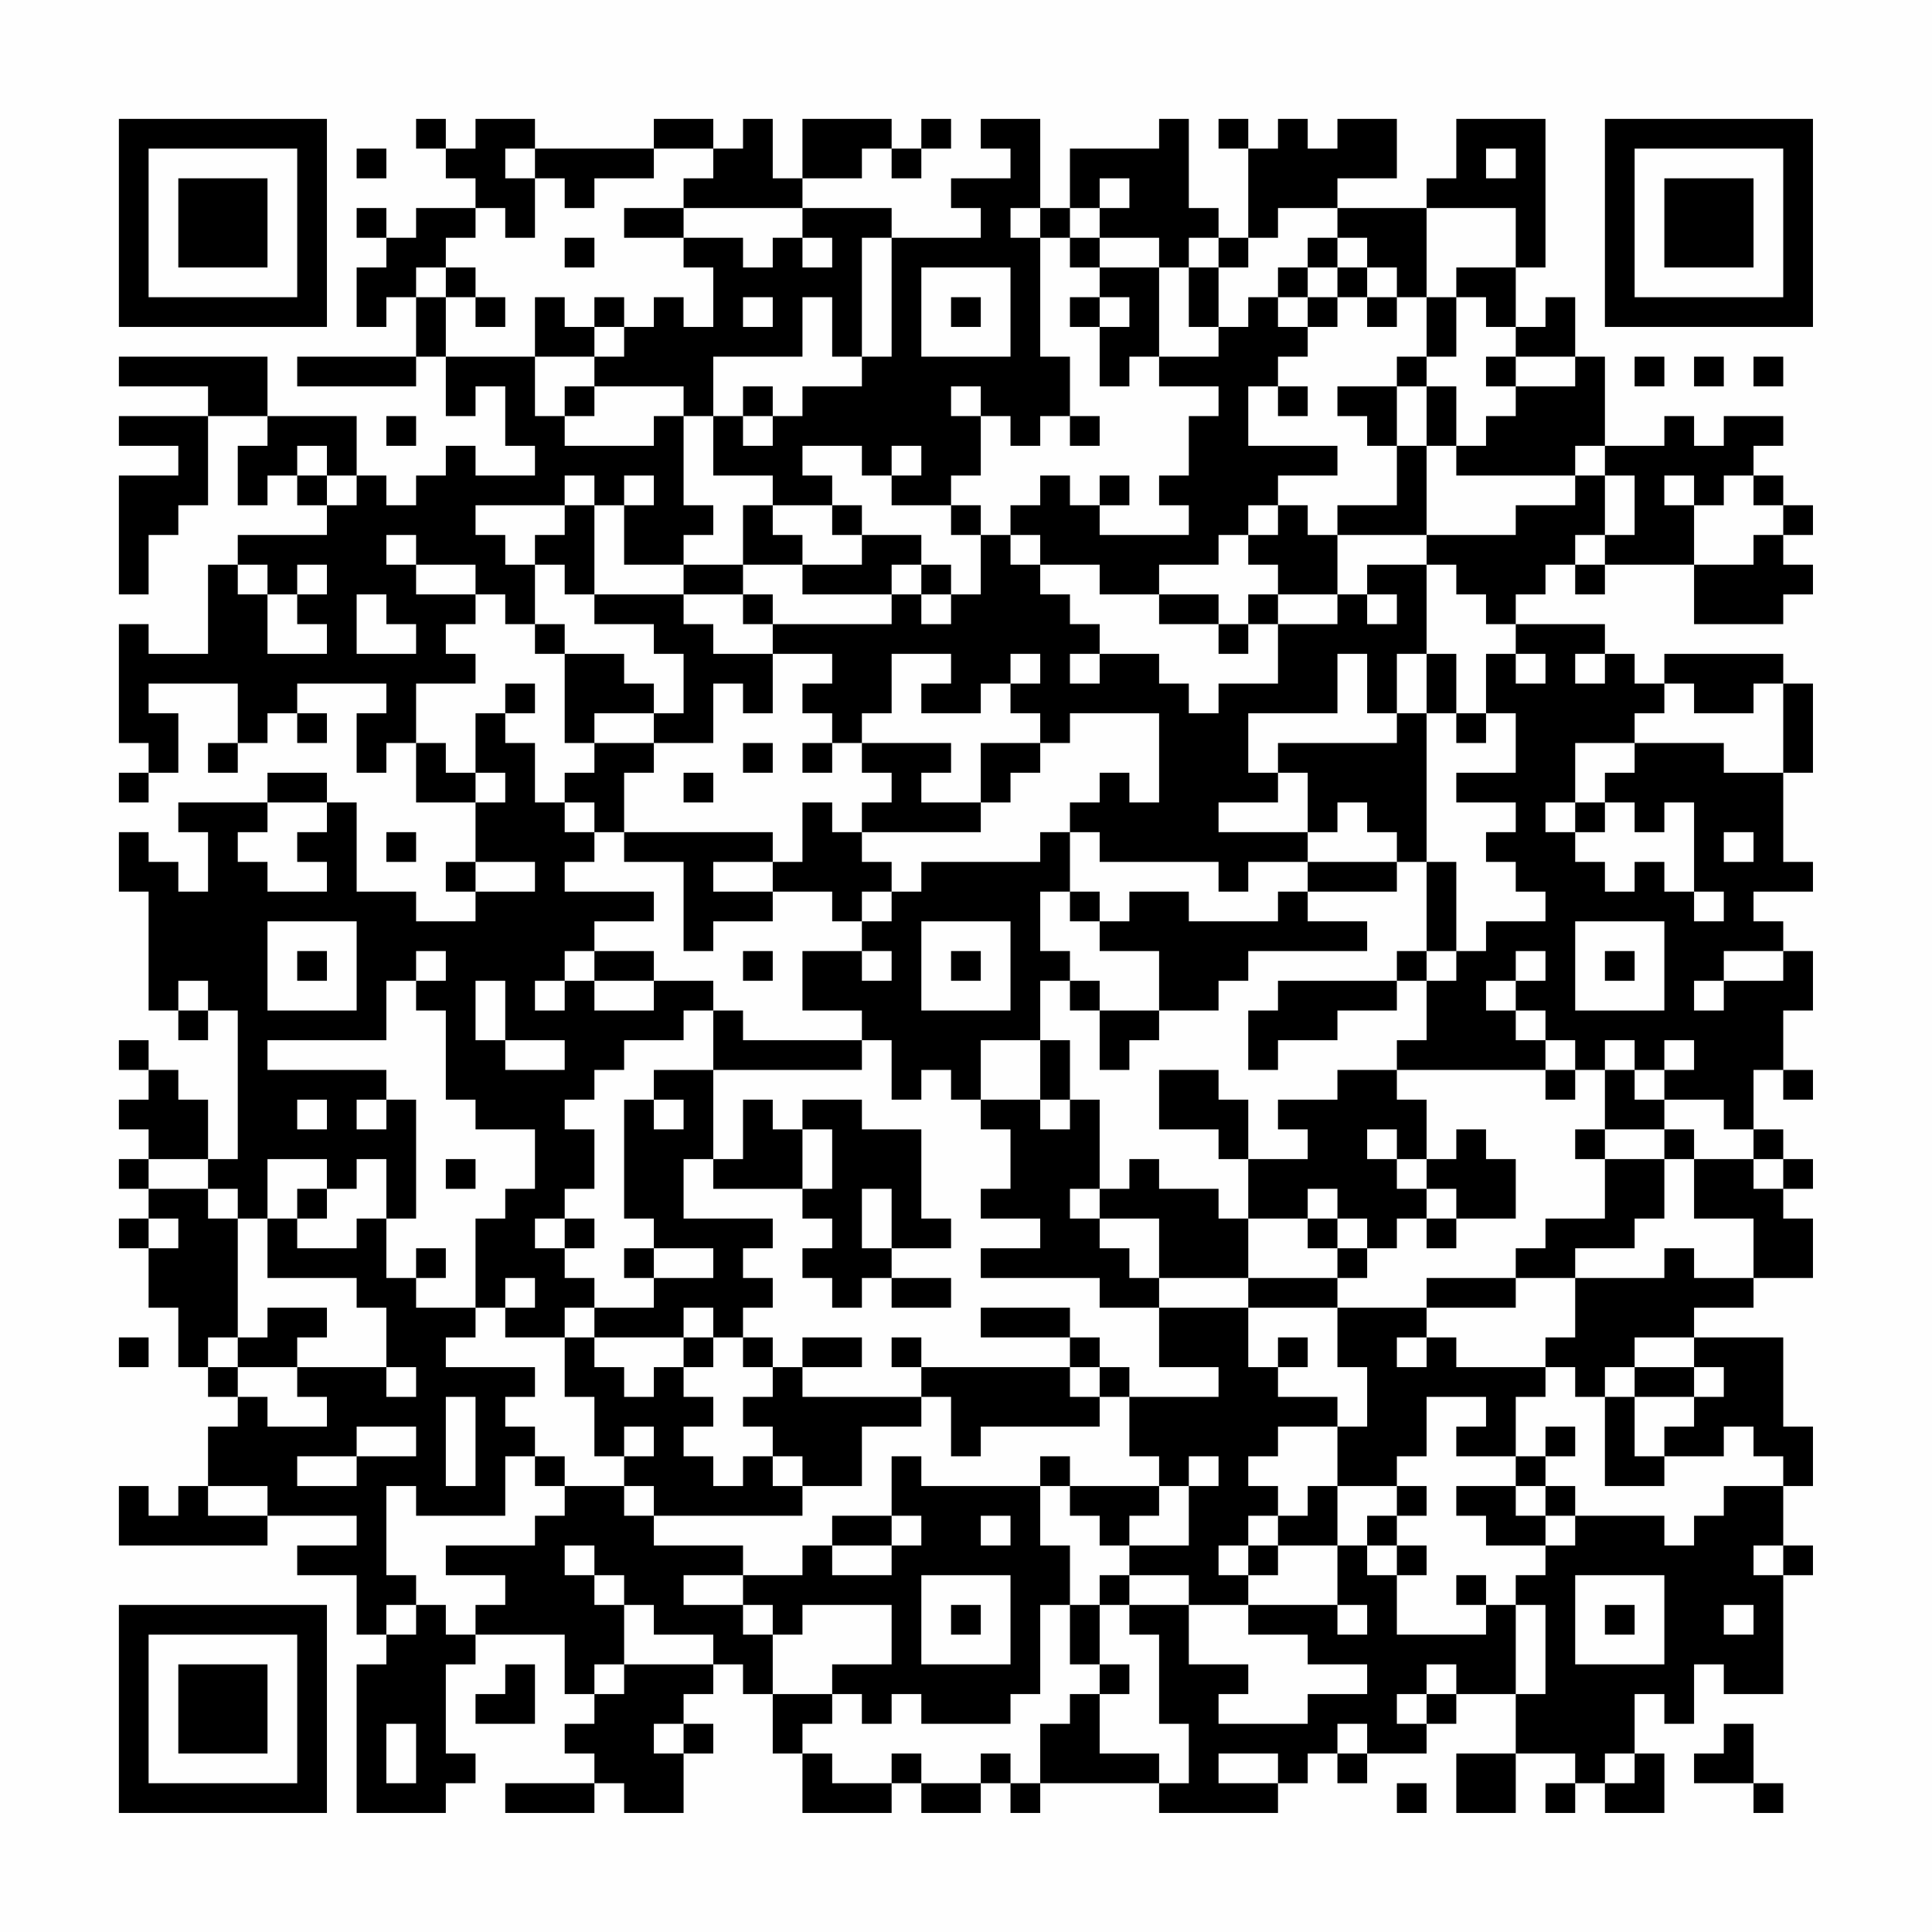 <?xml version="1.0" encoding="UTF-8"?>
<svg xmlns="http://www.w3.org/2000/svg" version="1.1" width="300" height="300" viewBox="0 0 300 300"><rect x="0" y="0" width="300" height="300" fill="#fefefe"/><g transform="scale(4.615)"><g transform="translate(4,4)"><path fill-rule="evenodd" d="M10 0L10 1L11 1L11 2L12 2L12 3L10 3L10 4L9 4L9 3L8 3L8 4L9 4L9 5L8 5L8 7L9 7L9 6L10 6L10 8L6 8L6 9L10 9L10 8L11 8L11 10L12 10L12 9L13 9L13 11L14 11L14 12L12 12L12 11L11 11L11 12L10 12L10 13L9 13L9 12L8 12L8 10L5 10L5 8L0 8L0 9L3 9L3 10L0 10L0 11L2 11L2 12L0 12L0 16L1 16L1 14L2 14L2 13L3 13L3 10L5 10L5 11L4 11L4 13L5 13L5 12L6 12L6 13L7 13L7 14L4 14L4 15L3 15L3 18L1 18L1 17L0 17L0 21L1 21L1 22L0 22L0 23L1 23L1 22L2 22L2 20L1 20L1 19L4 19L4 21L3 21L3 22L4 22L4 21L5 21L5 20L6 20L6 21L7 21L7 20L6 20L6 19L9 19L9 20L8 20L8 22L9 22L9 21L10 21L10 23L12 23L12 25L11 25L11 26L12 26L12 27L10 27L10 26L8 26L8 23L7 23L7 22L5 22L5 23L2 23L2 24L3 24L3 26L2 26L2 25L1 25L1 24L0 24L0 26L1 26L1 30L2 30L2 31L3 31L3 30L4 30L4 35L3 35L3 33L2 33L2 32L1 32L1 31L0 31L0 32L1 32L1 33L0 33L0 34L1 34L1 35L0 35L0 36L1 36L1 37L0 37L0 38L1 38L1 40L2 40L2 42L3 42L3 43L4 43L4 44L3 44L3 46L2 46L2 47L1 47L1 46L0 46L0 48L5 48L5 47L8 47L8 48L6 48L6 49L8 49L8 51L9 51L9 52L8 52L8 57L11 57L11 56L12 56L12 55L11 55L11 52L12 52L12 51L15 51L15 53L16 53L16 54L15 54L15 55L16 55L16 56L13 56L13 57L16 57L16 56L17 56L17 57L19 57L19 55L20 55L20 54L19 54L19 53L20 53L20 52L21 52L21 53L22 53L22 55L23 55L23 57L26 57L26 56L27 56L27 57L29 57L29 56L30 56L30 57L31 57L31 56L35 56L35 57L39 57L39 56L40 56L40 55L41 55L41 56L42 56L42 55L44 55L44 54L45 54L45 53L47 53L47 55L45 55L45 57L47 57L47 55L49 55L49 56L48 56L48 57L49 57L49 56L50 56L50 57L52 57L52 55L51 55L51 53L52 53L52 54L53 54L53 52L54 52L54 53L56 53L56 49L57 49L57 48L56 48L56 46L57 46L57 44L56 44L56 41L53 41L53 40L55 40L55 39L57 39L57 37L56 37L56 36L57 36L57 35L56 35L56 34L55 34L55 32L56 32L56 33L57 33L57 32L56 32L56 30L57 30L57 28L56 28L56 27L55 27L55 26L57 26L57 25L56 25L56 22L57 22L57 19L56 19L56 18L52 18L52 19L51 19L51 18L50 18L50 17L47 17L47 16L48 16L48 15L49 15L49 16L50 16L50 15L53 15L53 17L56 17L56 16L57 16L57 15L56 15L56 14L57 14L57 13L56 13L56 12L55 12L55 11L56 11L56 10L54 10L54 11L53 11L53 10L52 10L52 11L50 11L50 8L49 8L49 6L48 6L48 7L47 7L47 5L48 5L48 0L45 0L45 2L44 2L44 3L41 3L41 2L43 2L43 0L41 0L41 1L40 1L40 0L39 0L39 1L38 1L38 0L37 0L37 1L38 1L38 4L37 4L37 3L36 3L36 0L35 0L35 1L32 1L32 3L31 3L31 0L29 0L29 1L30 1L30 2L28 2L28 3L29 3L29 4L26 4L26 3L23 3L23 2L25 2L25 1L26 1L26 2L27 2L27 1L28 1L28 0L27 0L27 1L26 1L26 0L23 0L23 2L22 2L22 0L21 0L21 1L20 1L20 0L18 0L18 1L14 1L14 0L12 0L12 1L11 1L11 0ZM8 1L8 2L9 2L9 1ZM13 1L13 2L14 2L14 4L13 4L13 3L12 3L12 4L11 4L11 5L10 5L10 6L11 6L11 8L14 8L14 10L15 10L15 11L18 11L18 10L19 10L19 13L20 13L20 14L19 14L19 15L17 15L17 13L18 13L18 12L17 12L17 13L16 13L16 12L15 12L15 13L12 13L12 14L13 14L13 15L14 15L14 17L13 17L13 16L12 16L12 15L10 15L10 14L9 14L9 15L10 15L10 16L12 16L12 17L11 17L11 18L12 18L12 19L10 19L10 21L11 21L11 22L12 22L12 23L13 23L13 22L12 22L12 20L13 20L13 21L14 21L14 23L15 23L15 24L16 24L16 25L15 25L15 26L18 26L18 27L16 27L16 28L15 28L15 29L14 29L14 30L15 30L15 29L16 29L16 30L18 30L18 29L20 29L20 30L19 30L19 31L17 31L17 32L16 32L16 33L15 33L15 34L16 34L16 36L15 36L15 37L14 37L14 38L15 38L15 39L16 39L16 40L15 40L15 41L13 41L13 40L14 40L14 39L13 39L13 40L12 40L12 37L13 37L13 36L14 36L14 34L12 34L12 33L11 33L11 30L10 30L10 29L11 29L11 28L10 28L10 29L9 29L9 31L5 31L5 32L9 32L9 33L8 33L8 34L9 34L9 33L10 33L10 37L9 37L9 35L8 35L8 36L7 36L7 35L5 35L5 37L4 37L4 36L3 36L3 35L1 35L1 36L3 36L3 37L4 37L4 41L3 41L3 42L4 42L4 43L5 43L5 44L7 44L7 43L6 43L6 42L9 42L9 43L10 43L10 42L9 42L9 40L8 40L8 39L5 39L5 37L6 37L6 38L8 38L8 37L9 37L9 39L10 39L10 40L12 40L12 41L11 41L11 42L14 42L14 43L13 43L13 44L14 44L14 45L13 45L13 47L10 47L10 46L9 46L9 49L10 49L10 50L9 50L9 51L10 51L10 50L11 50L11 51L12 51L12 50L13 50L13 49L11 49L11 48L14 48L14 47L15 47L15 46L17 46L17 47L18 47L18 48L21 48L21 49L19 49L19 50L21 50L21 51L22 51L22 53L24 53L24 54L23 54L23 55L24 55L24 56L26 56L26 55L27 55L27 56L29 56L29 55L30 55L30 56L31 56L31 54L32 54L32 53L33 53L33 55L35 55L35 56L36 56L36 54L35 54L35 51L34 51L34 50L36 50L36 52L38 52L38 53L37 53L37 54L40 54L40 53L42 53L42 52L40 52L40 51L38 51L38 50L41 50L41 51L42 51L42 50L41 50L41 48L42 48L42 49L43 49L43 51L46 51L46 50L47 50L47 53L48 53L48 50L47 50L47 49L48 49L48 48L49 48L49 47L52 47L52 48L53 48L53 47L54 47L54 46L56 46L56 45L55 45L55 44L54 44L54 45L52 45L52 44L53 44L53 43L54 43L54 42L53 42L53 41L51 41L51 42L50 42L50 43L49 43L49 42L48 42L48 41L49 41L49 39L52 39L52 38L53 38L53 39L55 39L55 37L53 37L53 35L55 35L55 36L56 36L56 35L55 35L55 34L54 34L54 33L52 33L52 32L53 32L53 31L52 31L52 32L51 32L51 31L50 31L50 32L49 32L49 31L48 31L48 30L47 30L47 29L48 29L48 28L47 28L47 29L46 29L46 30L47 30L47 31L48 31L48 32L43 32L43 31L44 31L44 29L45 29L45 28L46 28L46 27L48 27L48 26L47 26L47 25L46 25L46 24L47 24L47 23L45 23L45 22L47 22L47 20L46 20L46 18L47 18L47 19L48 19L48 18L47 18L47 17L46 17L46 16L45 16L45 15L44 15L44 14L47 14L47 13L49 13L49 12L50 12L50 14L49 14L49 15L50 15L50 14L51 14L51 12L50 12L50 11L49 11L49 12L45 12L45 11L46 11L46 10L47 10L47 9L49 9L49 8L47 8L47 7L46 7L46 6L45 6L45 5L47 5L47 3L44 3L44 6L43 6L43 5L42 5L42 4L41 4L41 3L39 3L39 4L38 4L38 5L37 5L37 4L36 4L36 5L35 5L35 4L33 4L33 3L34 3L34 2L33 2L33 3L32 3L32 4L31 4L31 3L30 3L30 4L31 4L31 8L32 8L32 10L31 10L31 11L30 11L30 10L29 10L29 9L28 9L28 10L29 10L29 12L28 12L28 13L26 13L26 12L27 12L27 11L26 11L26 12L25 12L25 11L23 11L23 12L24 12L24 13L22 13L22 12L20 12L20 10L21 10L21 11L22 11L22 10L23 10L23 9L25 9L25 8L26 8L26 4L25 4L25 8L24 8L24 6L23 6L23 8L20 8L20 10L19 10L19 9L16 9L16 8L17 8L17 7L18 7L18 6L19 6L19 7L20 7L20 5L19 5L19 4L21 4L21 5L22 5L22 4L23 4L23 5L24 5L24 4L23 4L23 3L19 3L19 2L20 2L20 1L18 1L18 2L16 2L16 3L15 3L15 2L14 2L14 1ZM46 1L46 2L47 2L47 1ZM17 3L17 4L19 4L19 3ZM15 4L15 5L16 5L16 4ZM32 4L32 5L33 5L33 6L32 6L32 7L33 7L33 9L34 9L34 8L35 8L35 9L37 9L37 10L36 10L36 12L35 12L35 13L36 13L36 14L33 14L33 13L34 13L34 12L33 12L33 13L32 13L32 12L31 12L31 13L30 13L30 14L29 14L29 13L28 13L28 14L29 14L29 16L28 16L28 15L27 15L27 14L25 14L25 13L24 13L24 14L25 14L25 15L23 15L23 14L22 14L22 13L21 13L21 15L19 15L19 16L16 16L16 13L15 13L15 14L14 14L14 15L15 15L15 16L16 16L16 17L18 17L18 18L19 18L19 20L18 20L18 19L17 19L17 18L15 18L15 17L14 17L14 18L15 18L15 21L16 21L16 22L15 22L15 23L16 23L16 24L17 24L17 25L19 25L19 28L20 28L20 27L22 27L22 26L24 26L24 27L25 27L25 28L23 28L23 30L25 30L25 31L21 31L21 30L20 30L20 32L18 32L18 33L17 33L17 37L18 37L18 38L17 38L17 39L18 39L18 40L16 40L16 41L15 41L15 43L16 43L16 45L17 45L17 46L18 46L18 47L23 47L23 46L25 46L25 44L27 44L27 43L28 43L28 45L29 45L29 44L33 44L33 43L34 43L34 45L35 45L35 46L32 46L32 45L31 45L31 46L27 46L27 45L26 45L26 47L24 47L24 48L23 48L23 49L21 49L21 50L22 50L22 51L23 51L23 50L26 50L26 52L24 52L24 53L25 53L25 54L26 54L26 53L27 53L27 54L30 54L30 53L31 53L31 50L32 50L32 52L33 52L33 53L34 53L34 52L33 52L33 50L34 50L34 49L36 49L36 50L38 50L38 49L39 49L39 48L41 48L41 46L43 46L43 47L42 47L42 48L43 48L43 49L44 49L44 48L43 48L43 47L44 47L44 46L43 46L43 45L44 45L44 43L46 43L46 44L45 44L45 45L47 45L47 46L45 46L45 47L46 47L46 48L48 48L48 47L49 47L49 46L48 46L48 45L49 45L49 44L48 44L48 45L47 45L47 43L48 43L48 42L45 42L45 41L44 41L44 40L47 40L47 39L49 39L49 38L51 38L51 37L52 37L52 35L53 35L53 34L52 34L52 33L51 33L51 32L50 32L50 34L49 34L49 35L50 35L50 37L48 37L48 38L47 38L47 39L44 39L44 40L41 40L41 39L42 39L42 38L43 38L43 37L44 37L44 38L45 38L45 37L47 37L47 35L46 35L46 34L45 34L45 35L44 35L44 33L43 33L43 32L41 32L41 33L39 33L39 34L40 34L40 35L38 35L38 33L37 33L37 32L35 32L35 34L37 34L37 35L38 35L38 37L37 37L37 36L35 36L35 35L34 35L34 36L33 36L33 33L32 33L32 31L31 31L31 29L32 29L32 30L33 30L33 32L34 32L34 31L35 31L35 30L37 30L37 29L38 29L38 28L42 28L42 27L40 27L40 26L43 26L43 25L44 25L44 28L43 28L43 29L39 29L39 30L38 30L38 32L39 32L39 31L41 31L41 30L43 30L43 29L44 29L44 28L45 28L45 25L44 25L44 20L45 20L45 21L46 21L46 20L45 20L45 18L44 18L44 15L42 15L42 16L41 16L41 14L44 14L44 11L45 11L45 9L44 9L44 8L45 8L45 6L44 6L44 8L43 8L43 9L41 9L41 10L42 10L42 11L43 11L43 13L41 13L41 14L40 14L40 13L39 13L39 12L41 12L41 11L38 11L38 9L39 9L39 10L40 10L40 9L39 9L39 8L40 8L40 7L41 7L41 6L42 6L42 7L43 7L43 6L42 6L42 5L41 5L41 4L40 4L40 5L39 5L39 6L38 6L38 7L37 7L37 5L36 5L36 7L37 7L37 8L35 8L35 5L33 5L33 4ZM11 5L11 6L12 6L12 7L13 7L13 6L12 6L12 5ZM27 5L27 8L30 8L30 5ZM40 5L40 6L39 6L39 7L40 7L40 6L41 6L41 5ZM14 6L14 8L16 8L16 7L17 7L17 6L16 6L16 7L15 7L15 6ZM21 6L21 7L22 7L22 6ZM28 6L28 7L29 7L29 6ZM33 6L33 7L34 7L34 6ZM46 8L46 9L47 9L47 8ZM51 8L51 9L52 9L52 8ZM53 8L53 9L54 9L54 8ZM55 8L55 9L56 9L56 8ZM15 9L15 10L16 10L16 9ZM21 9L21 10L22 10L22 9ZM43 9L43 11L44 11L44 9ZM9 10L9 11L10 11L10 10ZM32 10L32 11L33 11L33 10ZM6 11L6 12L7 12L7 13L8 13L8 12L7 12L7 11ZM52 12L52 13L53 13L53 15L55 15L55 14L56 14L56 13L55 13L55 12L54 12L54 13L53 13L53 12ZM38 13L38 14L37 14L37 15L35 15L35 16L33 16L33 15L31 15L31 14L30 14L30 15L31 15L31 16L32 16L32 17L33 17L33 18L32 18L32 19L33 19L33 18L35 18L35 19L36 19L36 20L37 20L37 19L39 19L39 17L41 17L41 16L39 16L39 15L38 15L38 14L39 14L39 13ZM4 15L4 16L5 16L5 18L7 18L7 17L6 17L6 16L7 16L7 15L6 15L6 16L5 16L5 15ZM21 15L21 16L19 16L19 17L20 17L20 18L22 18L22 20L21 20L21 19L20 19L20 21L18 21L18 20L16 20L16 21L18 21L18 22L17 22L17 24L22 24L22 25L20 25L20 26L22 26L22 25L23 25L23 23L24 23L24 24L25 24L25 25L26 25L26 26L25 26L25 27L26 27L26 26L27 26L27 25L31 25L31 24L32 24L32 26L31 26L31 28L32 28L32 29L33 29L33 30L35 30L35 28L33 28L33 27L34 27L34 26L36 26L36 27L39 27L39 26L40 26L40 25L43 25L43 24L42 24L42 23L41 23L41 24L40 24L40 22L39 22L39 21L43 21L43 20L44 20L44 18L43 18L43 20L42 20L42 18L41 18L41 20L38 20L38 22L39 22L39 23L37 23L37 24L40 24L40 25L38 25L38 26L37 26L37 25L33 25L33 24L32 24L32 23L33 23L33 22L34 22L34 23L35 23L35 20L32 20L32 21L31 21L31 20L30 20L30 19L31 19L31 18L30 18L30 19L29 19L29 20L27 20L27 19L28 19L28 18L26 18L26 20L25 20L25 21L24 21L24 20L23 20L23 19L24 19L24 18L22 18L22 17L26 17L26 16L27 16L27 17L28 17L28 16L27 16L27 15L26 15L26 16L23 16L23 15ZM8 16L8 18L10 18L10 17L9 17L9 16ZM21 16L21 17L22 17L22 16ZM35 16L35 17L37 17L37 18L38 18L38 17L39 17L39 16L38 16L38 17L37 17L37 16ZM42 16L42 17L43 17L43 16ZM49 18L49 19L50 19L50 18ZM13 19L13 20L14 20L14 19ZM52 19L52 20L51 20L51 21L49 21L49 23L48 23L48 24L49 24L49 25L50 25L50 26L51 26L51 25L52 25L52 26L53 26L53 27L54 27L54 26L53 26L53 23L52 23L52 24L51 24L51 23L50 23L50 22L51 22L51 21L54 21L54 22L56 22L56 19L55 19L55 20L53 20L53 19ZM21 21L21 22L22 22L22 21ZM23 21L23 22L24 22L24 21ZM25 21L25 22L26 22L26 23L25 23L25 24L29 24L29 23L30 23L30 22L31 22L31 21L29 21L29 23L27 23L27 22L28 22L28 21ZM19 22L19 23L20 23L20 22ZM5 23L5 24L4 24L4 25L5 25L5 26L7 26L7 25L6 25L6 24L7 24L7 23ZM49 23L49 24L50 24L50 23ZM9 24L9 25L10 25L10 24ZM54 24L54 25L55 25L55 24ZM12 25L12 26L14 26L14 25ZM32 26L32 27L33 27L33 26ZM5 27L5 30L8 30L8 27ZM27 27L27 30L30 30L30 27ZM49 27L49 30L52 30L52 27ZM6 28L6 29L7 29L7 28ZM16 28L16 29L18 29L18 28ZM21 28L21 29L22 29L22 28ZM25 28L25 29L26 29L26 28ZM28 28L28 29L29 29L29 28ZM50 28L50 29L51 29L51 28ZM54 28L54 29L53 29L53 30L54 30L54 29L56 29L56 28ZM2 29L2 30L3 30L3 29ZM12 29L12 31L13 31L13 32L15 32L15 31L13 31L13 29ZM25 31L25 32L20 32L20 35L19 35L19 37L22 37L22 38L21 38L21 39L22 39L22 40L21 40L21 41L20 41L20 40L19 40L19 41L16 41L16 42L17 42L17 43L18 43L18 42L19 42L19 43L20 43L20 44L19 44L19 45L20 45L20 46L21 46L21 45L22 45L22 46L23 46L23 45L22 45L22 44L21 44L21 43L22 43L22 42L23 42L23 43L27 43L27 42L32 42L32 43L33 43L33 42L34 42L34 43L37 43L37 42L35 42L35 40L38 40L38 42L39 42L39 43L41 43L41 44L39 44L39 45L38 45L38 46L39 46L39 47L38 47L38 48L37 48L37 49L38 49L38 48L39 48L39 47L40 47L40 46L41 46L41 44L42 44L42 42L41 42L41 40L38 40L38 39L41 39L41 38L42 38L42 37L41 37L41 36L40 36L40 37L38 37L38 39L35 39L35 37L33 37L33 36L32 36L32 37L33 37L33 38L34 38L34 39L35 39L35 40L33 40L33 39L29 39L29 38L31 38L31 37L29 37L29 36L30 36L30 34L29 34L29 33L31 33L31 34L32 34L32 33L31 33L31 31L29 31L29 33L28 33L28 32L27 32L27 33L26 33L26 31ZM48 32L48 33L49 33L49 32ZM6 33L6 34L7 34L7 33ZM18 33L18 34L19 34L19 33ZM21 33L21 35L20 35L20 36L23 36L23 37L24 37L24 38L23 38L23 39L24 39L24 40L25 40L25 39L26 39L26 40L28 40L28 39L26 39L26 38L28 38L28 37L27 37L27 34L25 34L25 33L23 33L23 34L22 34L22 33ZM23 34L23 36L24 36L24 34ZM42 34L42 35L43 35L43 36L44 36L44 37L45 37L45 36L44 36L44 35L43 35L43 34ZM50 34L50 35L52 35L52 34ZM11 35L11 36L12 36L12 35ZM6 36L6 37L7 37L7 36ZM25 36L25 38L26 38L26 36ZM1 37L1 38L2 38L2 37ZM15 37L15 38L16 38L16 37ZM40 37L40 38L41 38L41 37ZM10 38L10 39L11 39L11 38ZM18 38L18 39L20 39L20 38ZM5 40L5 41L4 41L4 42L6 42L6 41L7 41L7 40ZM29 40L29 41L32 41L32 42L33 42L33 41L32 41L32 40ZM0 41L0 42L1 42L1 41ZM19 41L19 42L20 42L20 41ZM21 41L21 42L22 42L22 41ZM23 41L23 42L25 42L25 41ZM26 41L26 42L27 42L27 41ZM39 41L39 42L40 42L40 41ZM43 41L43 42L44 42L44 41ZM51 42L51 43L50 43L50 46L52 46L52 45L51 45L51 43L53 43L53 42ZM11 43L11 46L12 46L12 43ZM8 44L8 45L6 45L6 46L8 46L8 45L10 45L10 44ZM17 44L17 45L18 45L18 44ZM14 45L14 46L15 46L15 45ZM36 45L36 46L35 46L35 47L34 47L34 48L33 48L33 47L32 47L32 46L31 46L31 48L32 48L32 50L33 50L33 49L34 49L34 48L36 48L36 46L37 46L37 45ZM3 46L3 47L5 47L5 46ZM47 46L47 47L48 47L48 46ZM26 47L26 48L24 48L24 49L26 49L26 48L27 48L27 47ZM29 47L29 48L30 48L30 47ZM15 48L15 49L16 49L16 50L17 50L17 52L16 52L16 53L17 53L17 52L20 52L20 51L18 51L18 50L17 50L17 49L16 49L16 48ZM55 48L55 49L56 49L56 48ZM27 49L27 52L30 52L30 49ZM45 49L45 50L46 50L46 49ZM49 49L49 52L52 52L52 49ZM28 50L28 51L29 51L29 50ZM50 50L50 51L51 51L51 50ZM54 50L54 51L55 51L55 50ZM13 52L13 53L12 53L12 54L14 54L14 52ZM44 52L44 53L43 53L43 54L44 54L44 53L45 53L45 52ZM9 54L9 56L10 56L10 54ZM18 54L18 55L19 55L19 54ZM41 54L41 55L42 55L42 54ZM54 54L54 55L53 55L53 56L55 56L55 57L56 57L56 56L55 56L55 54ZM37 55L37 56L39 56L39 55ZM50 55L50 56L51 56L51 55ZM43 56L43 57L44 57L44 56ZM0 0L0 7L7 7L7 0ZM1 1L1 6L6 6L6 1ZM2 2L2 5L5 5L5 2ZM50 0L50 7L57 7L57 0ZM51 1L51 6L56 6L56 1ZM52 2L52 5L55 5L55 2ZM0 50L0 57L7 57L7 50ZM1 51L1 56L6 56L6 51ZM2 52L2 55L5 55L5 52Z" fill="#000000"/></g></g></svg>
